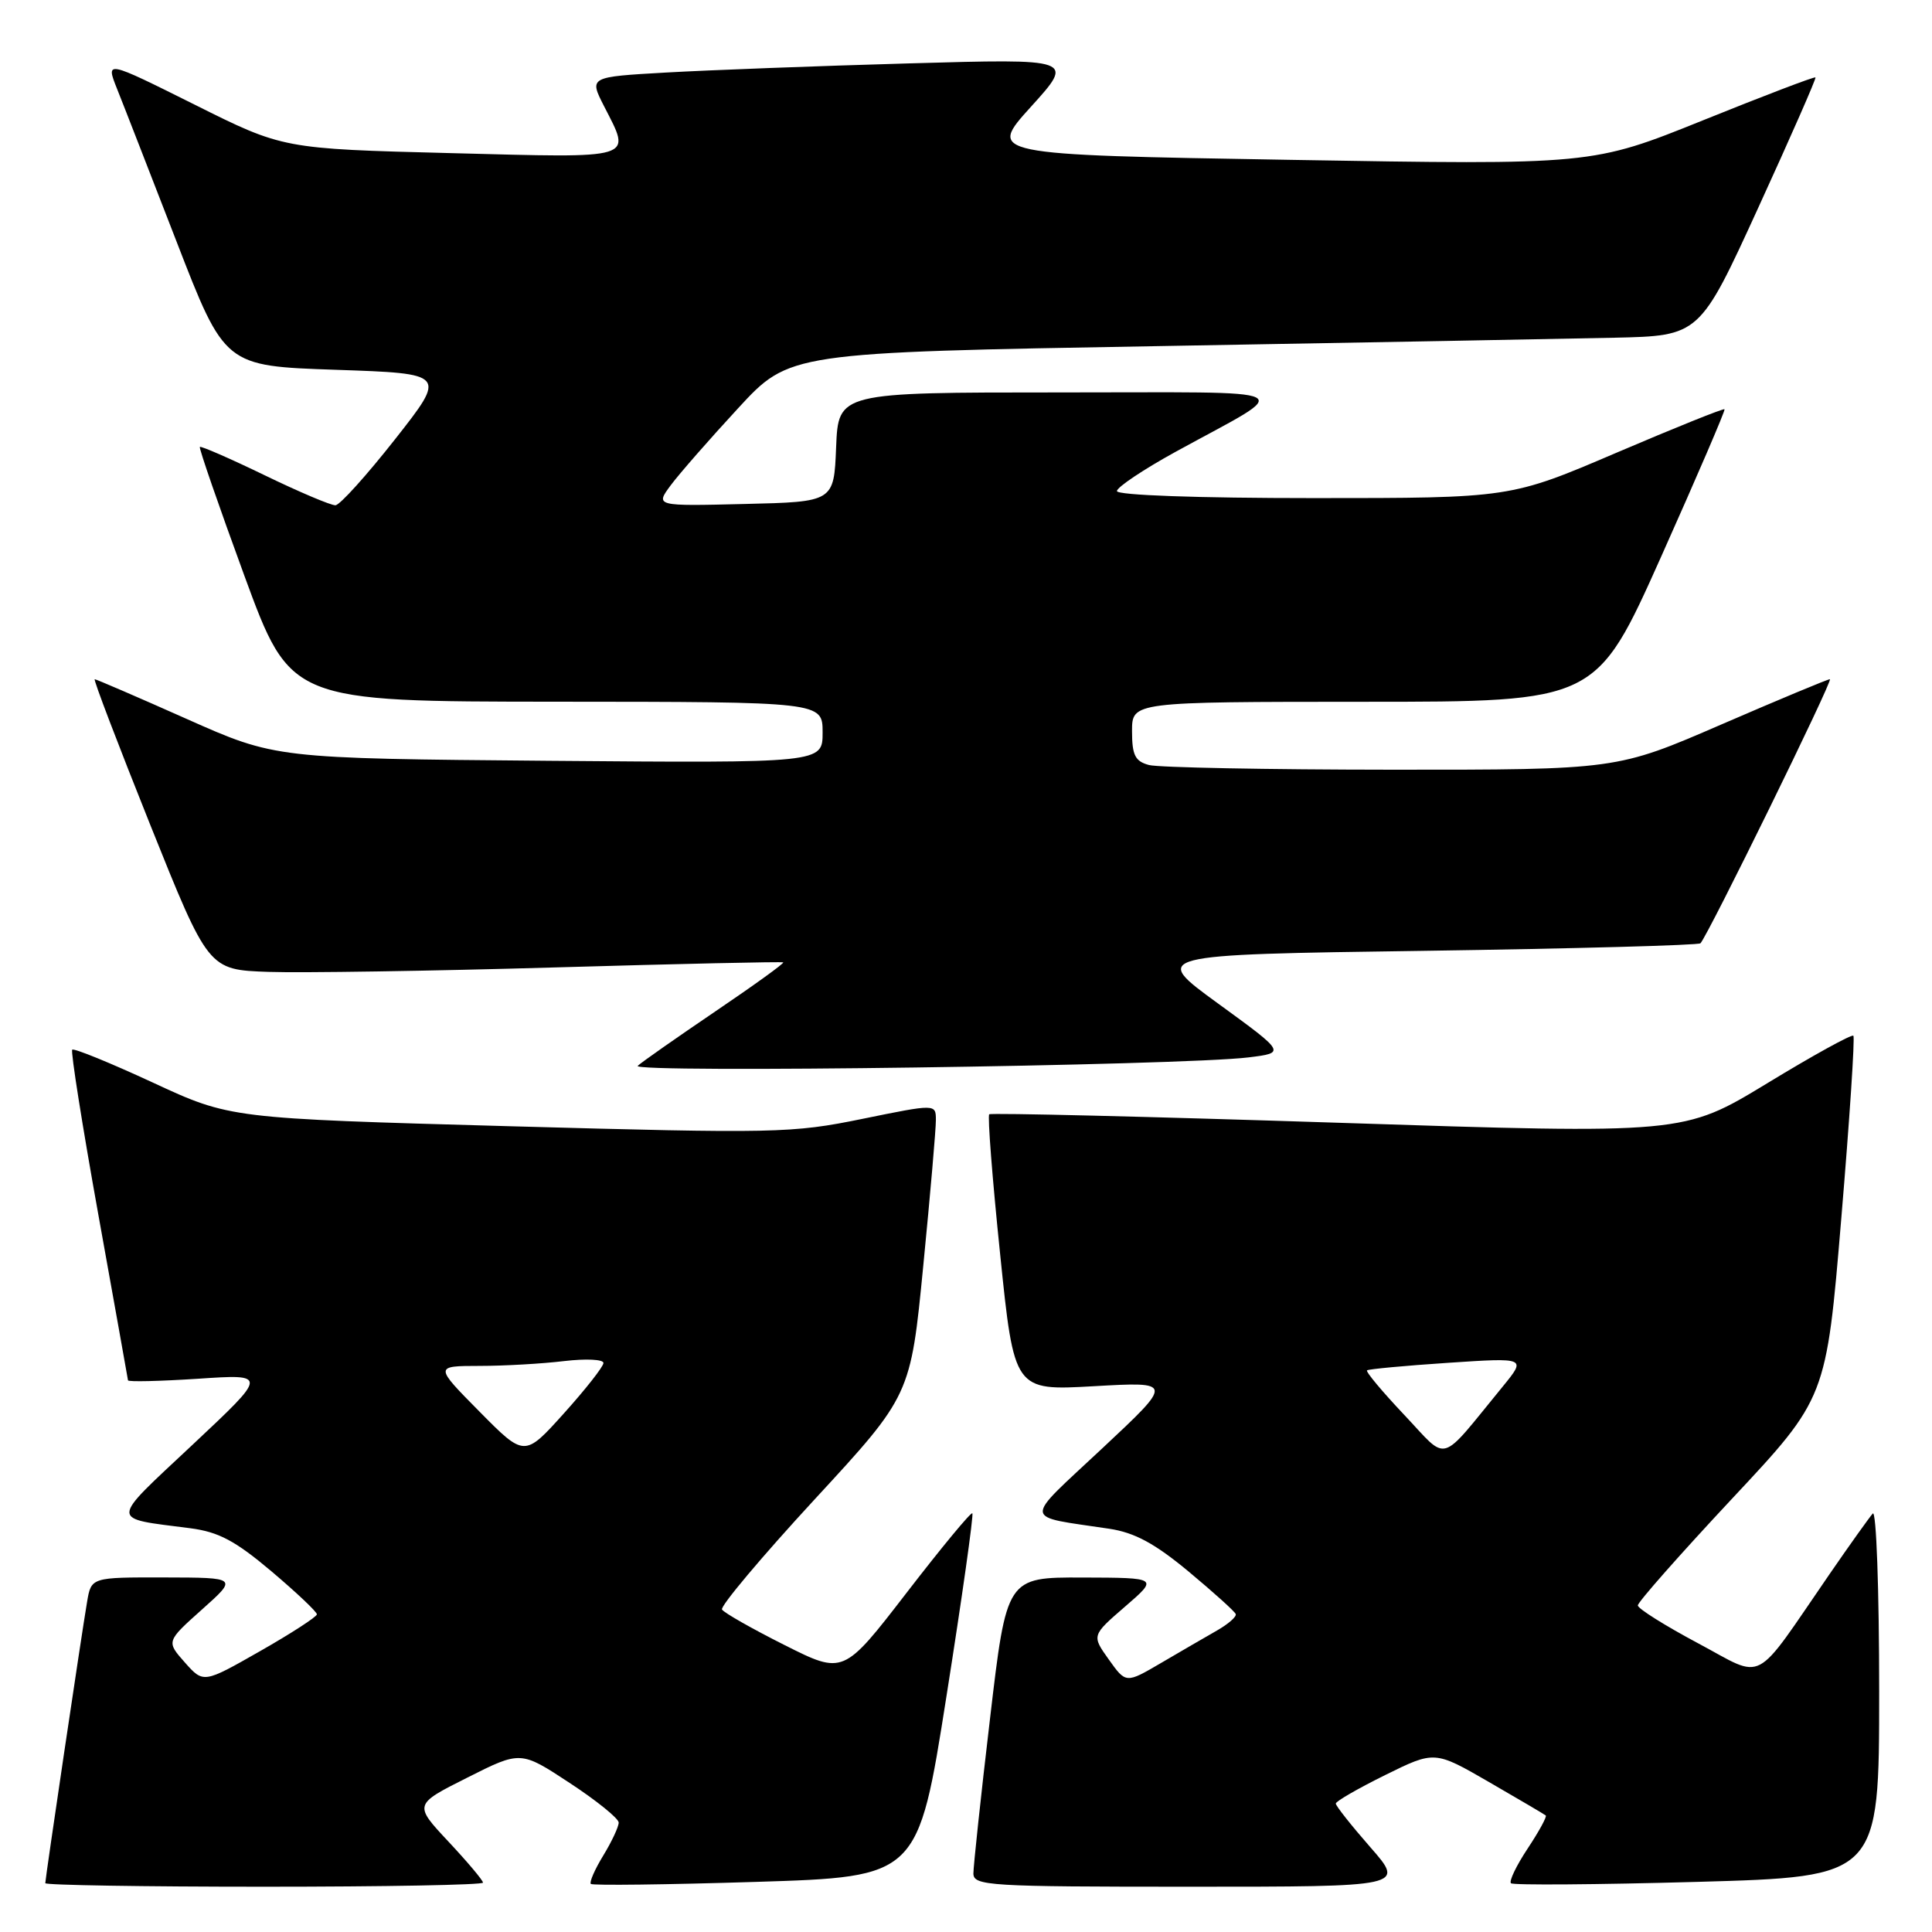 <?xml version="1.0" encoding="UTF-8" standalone="no"?>
<!DOCTYPE svg PUBLIC "-//W3C//DTD SVG 1.1//EN" "http://www.w3.org/Graphics/SVG/1.1/DTD/svg11.dtd" >
<svg xmlns="http://www.w3.org/2000/svg" xmlns:xlink="http://www.w3.org/1999/xlink" version="1.1" viewBox="0 0 256 256">
 <g >
 <path fill="currentColor"
d=" M 64.00 249.46 C 64.00 249.16 61.94 246.71 59.41 244.01 C 54.83 239.11 54.83 239.11 61.91 235.55 C 68.99 231.98 68.99 231.98 75.47 236.24 C 79.04 238.58 81.97 240.95 81.98 241.50 C 81.98 242.05 81.07 244.01 79.94 245.86 C 78.81 247.71 78.07 249.41 78.29 249.63 C 78.51 249.85 88.36 249.73 100.17 249.36 C 121.64 248.69 121.64 248.69 125.41 224.77 C 127.49 211.62 129.03 200.70 128.84 200.52 C 128.65 200.34 124.73 205.08 120.13 211.05 C 111.76 221.90 111.76 221.90 103.96 217.98 C 99.66 215.82 95.93 213.70 95.67 213.27 C 95.41 212.85 100.92 206.29 107.92 198.70 C 120.66 184.90 120.66 184.90 122.34 167.70 C 123.27 158.24 124.02 149.55 124.01 148.39 C 124.00 146.27 124.00 146.27 114.25 148.26 C 104.95 150.16 102.78 150.21 67.50 149.23 C 30.50 148.20 30.50 148.20 20.24 143.44 C 14.60 140.83 9.80 138.87 9.57 139.09 C 9.35 139.32 10.91 149.18 13.04 161.00 C 15.17 172.82 16.93 182.68 16.96 182.90 C 16.98 183.12 21.16 183.02 26.25 182.69 C 35.50 182.07 35.50 182.07 25.50 191.45 C 14.40 201.86 14.42 201.10 25.22 202.50 C 28.97 202.99 31.17 204.16 35.97 208.21 C 39.29 211.02 42.00 213.58 41.99 213.91 C 41.98 214.23 38.60 216.43 34.47 218.78 C 26.96 223.06 26.96 223.06 24.49 220.28 C 22.03 217.50 22.03 217.50 26.76 213.27 C 31.50 209.04 31.50 209.04 21.80 209.02 C 12.09 209.00 12.09 209.00 11.54 212.25 C 10.82 216.44 6.00 248.92 6.00 249.53 C 6.00 249.79 19.05 250.00 35.00 250.00 C 50.95 250.00 64.00 249.76 64.00 249.46 Z  M 181.58 244.77 C 179.06 241.89 177.00 239.29 177.00 238.98 C 177.00 238.68 179.95 236.98 183.55 235.20 C 190.10 231.97 190.10 231.97 197.30 236.13 C 201.26 238.42 204.65 240.41 204.82 240.56 C 205.00 240.70 203.93 242.67 202.43 244.93 C 200.93 247.19 199.93 249.27 200.21 249.54 C 200.48 249.81 211.57 249.73 224.85 249.36 C 249.00 248.68 249.00 248.68 249.00 224.14 C 249.00 210.63 248.62 200.03 248.15 200.55 C 247.69 201.07 245.13 204.65 242.48 208.50 C 232.12 223.54 234.02 222.54 224.98 217.73 C 220.61 215.40 217.03 213.15 217.02 212.73 C 217.01 212.30 222.62 205.95 229.49 198.60 C 241.99 185.25 241.99 185.25 243.98 161.45 C 245.08 148.36 245.80 137.46 245.58 137.24 C 245.36 137.02 240.20 139.86 234.13 143.56 C 223.08 150.27 223.08 150.27 177.29 148.77 C 152.10 147.95 131.31 147.45 131.08 147.65 C 130.84 147.85 131.49 156.18 132.52 166.15 C 134.38 184.28 134.38 184.28 144.94 183.68 C 155.50 183.08 155.50 183.08 146.05 191.92 C 135.44 201.85 135.35 200.81 147.00 202.57 C 150.36 203.08 153.02 204.52 157.50 208.24 C 160.80 210.99 163.61 213.52 163.74 213.87 C 163.88 214.21 162.75 215.20 161.24 216.06 C 159.73 216.92 156.41 218.85 153.85 220.35 C 149.19 223.08 149.19 223.08 146.92 219.89 C 144.65 216.71 144.65 216.71 149.08 212.88 C 153.50 209.06 153.50 209.06 143.44 209.03 C 133.38 209.00 133.38 209.00 131.18 227.75 C 129.96 238.06 128.98 247.29 128.98 248.25 C 129.00 249.88 131.03 250.00 157.58 250.00 C 186.16 250.00 186.16 250.00 181.58 244.77 Z  M 165.44 140.11 C 170.37 139.50 170.37 139.50 161.44 133.00 C 152.50 126.50 152.50 126.50 188.68 125.99 C 208.58 125.70 225.07 125.25 225.32 124.99 C 226.35 123.88 242.97 90.00 242.47 90.00 C 242.18 90.00 235.70 92.70 228.08 96.00 C 214.23 102.00 214.23 102.00 184.36 101.99 C 167.94 101.98 153.49 101.70 152.25 101.37 C 150.41 100.88 150.00 100.07 150.00 96.88 C 150.00 93.00 150.00 93.00 180.75 92.99 C 211.50 92.99 211.50 92.99 220.12 73.74 C 224.85 63.16 228.63 54.38 228.51 54.23 C 228.39 54.08 221.96 56.67 214.21 59.98 C 200.14 66.00 200.14 66.00 174.07 66.00 C 158.67 66.00 148.00 65.62 148.00 65.07 C 148.00 64.56 151.49 62.22 155.75 59.88 C 171.69 51.13 173.42 52.01 140.29 52.00 C 111.09 52.00 111.09 52.00 110.79 59.25 C 110.50 66.50 110.50 66.50 98.66 66.78 C 86.82 67.07 86.82 67.07 88.89 64.28 C 90.03 62.75 94.04 58.17 97.79 54.11 C 104.61 46.71 104.61 46.71 153.56 45.86 C 180.48 45.39 207.61 44.89 213.86 44.75 C 225.21 44.50 225.21 44.50 232.99 27.50 C 237.27 18.15 240.68 10.39 240.56 10.26 C 240.44 10.12 233.74 12.68 225.66 15.94 C 210.97 21.86 210.97 21.86 170.91 21.18 C 130.85 20.50 130.85 20.50 136.62 14.13 C 142.38 7.77 142.38 7.77 120.44 8.40 C 108.37 8.74 93.90 9.29 88.28 9.61 C 78.06 10.19 78.06 10.19 80.03 14.05 C 83.68 21.21 84.57 20.93 59.75 20.29 C 37.50 19.72 37.50 19.72 25.76 13.85 C 14.01 7.99 14.01 7.99 15.50 11.75 C 16.33 13.81 19.87 22.93 23.39 32.00 C 29.78 48.50 29.78 48.50 44.49 49.00 C 59.19 49.50 59.19 49.50 52.35 58.20 C 48.58 62.99 45.03 66.93 44.45 66.95 C 43.87 66.98 39.64 65.19 35.06 62.97 C 30.48 60.75 26.61 59.07 26.48 59.22 C 26.34 59.37 28.99 67.03 32.36 76.23 C 38.50 92.96 38.50 92.96 73.75 92.98 C 109.00 93.00 109.00 93.00 109.00 97.06 C 109.00 101.11 109.00 101.11 72.75 100.81 C 36.50 100.50 36.50 100.50 24.71 95.25 C 18.22 92.36 12.75 90.00 12.55 90.00 C 12.34 90.00 15.65 98.66 19.89 109.25 C 27.61 128.50 27.61 128.50 35.56 128.78 C 39.93 128.93 57.00 128.67 73.50 128.19 C 90.00 127.71 103.63 127.41 103.78 127.52 C 103.94 127.64 99.89 130.56 94.78 134.02 C 89.68 137.48 85.05 140.72 84.50 141.23 C 83.44 142.22 156.54 141.20 165.44 140.11 Z  M 63.53 187.04 C 57.56 181.00 57.56 181.00 63.53 180.99 C 66.81 180.99 71.86 180.70 74.75 180.35 C 77.64 180.01 79.98 180.12 79.96 180.61 C 79.94 181.10 77.58 184.10 74.71 187.29 C 69.50 193.08 69.50 193.08 63.53 187.04 Z  M 186.07 187.48 C 183.16 184.40 180.94 181.75 181.14 181.58 C 181.34 181.41 186.17 180.96 191.88 180.58 C 202.25 179.89 202.25 179.89 199.14 183.70 C 190.53 194.20 192.02 193.77 186.07 187.48 Z "/>
</g>
</svg>